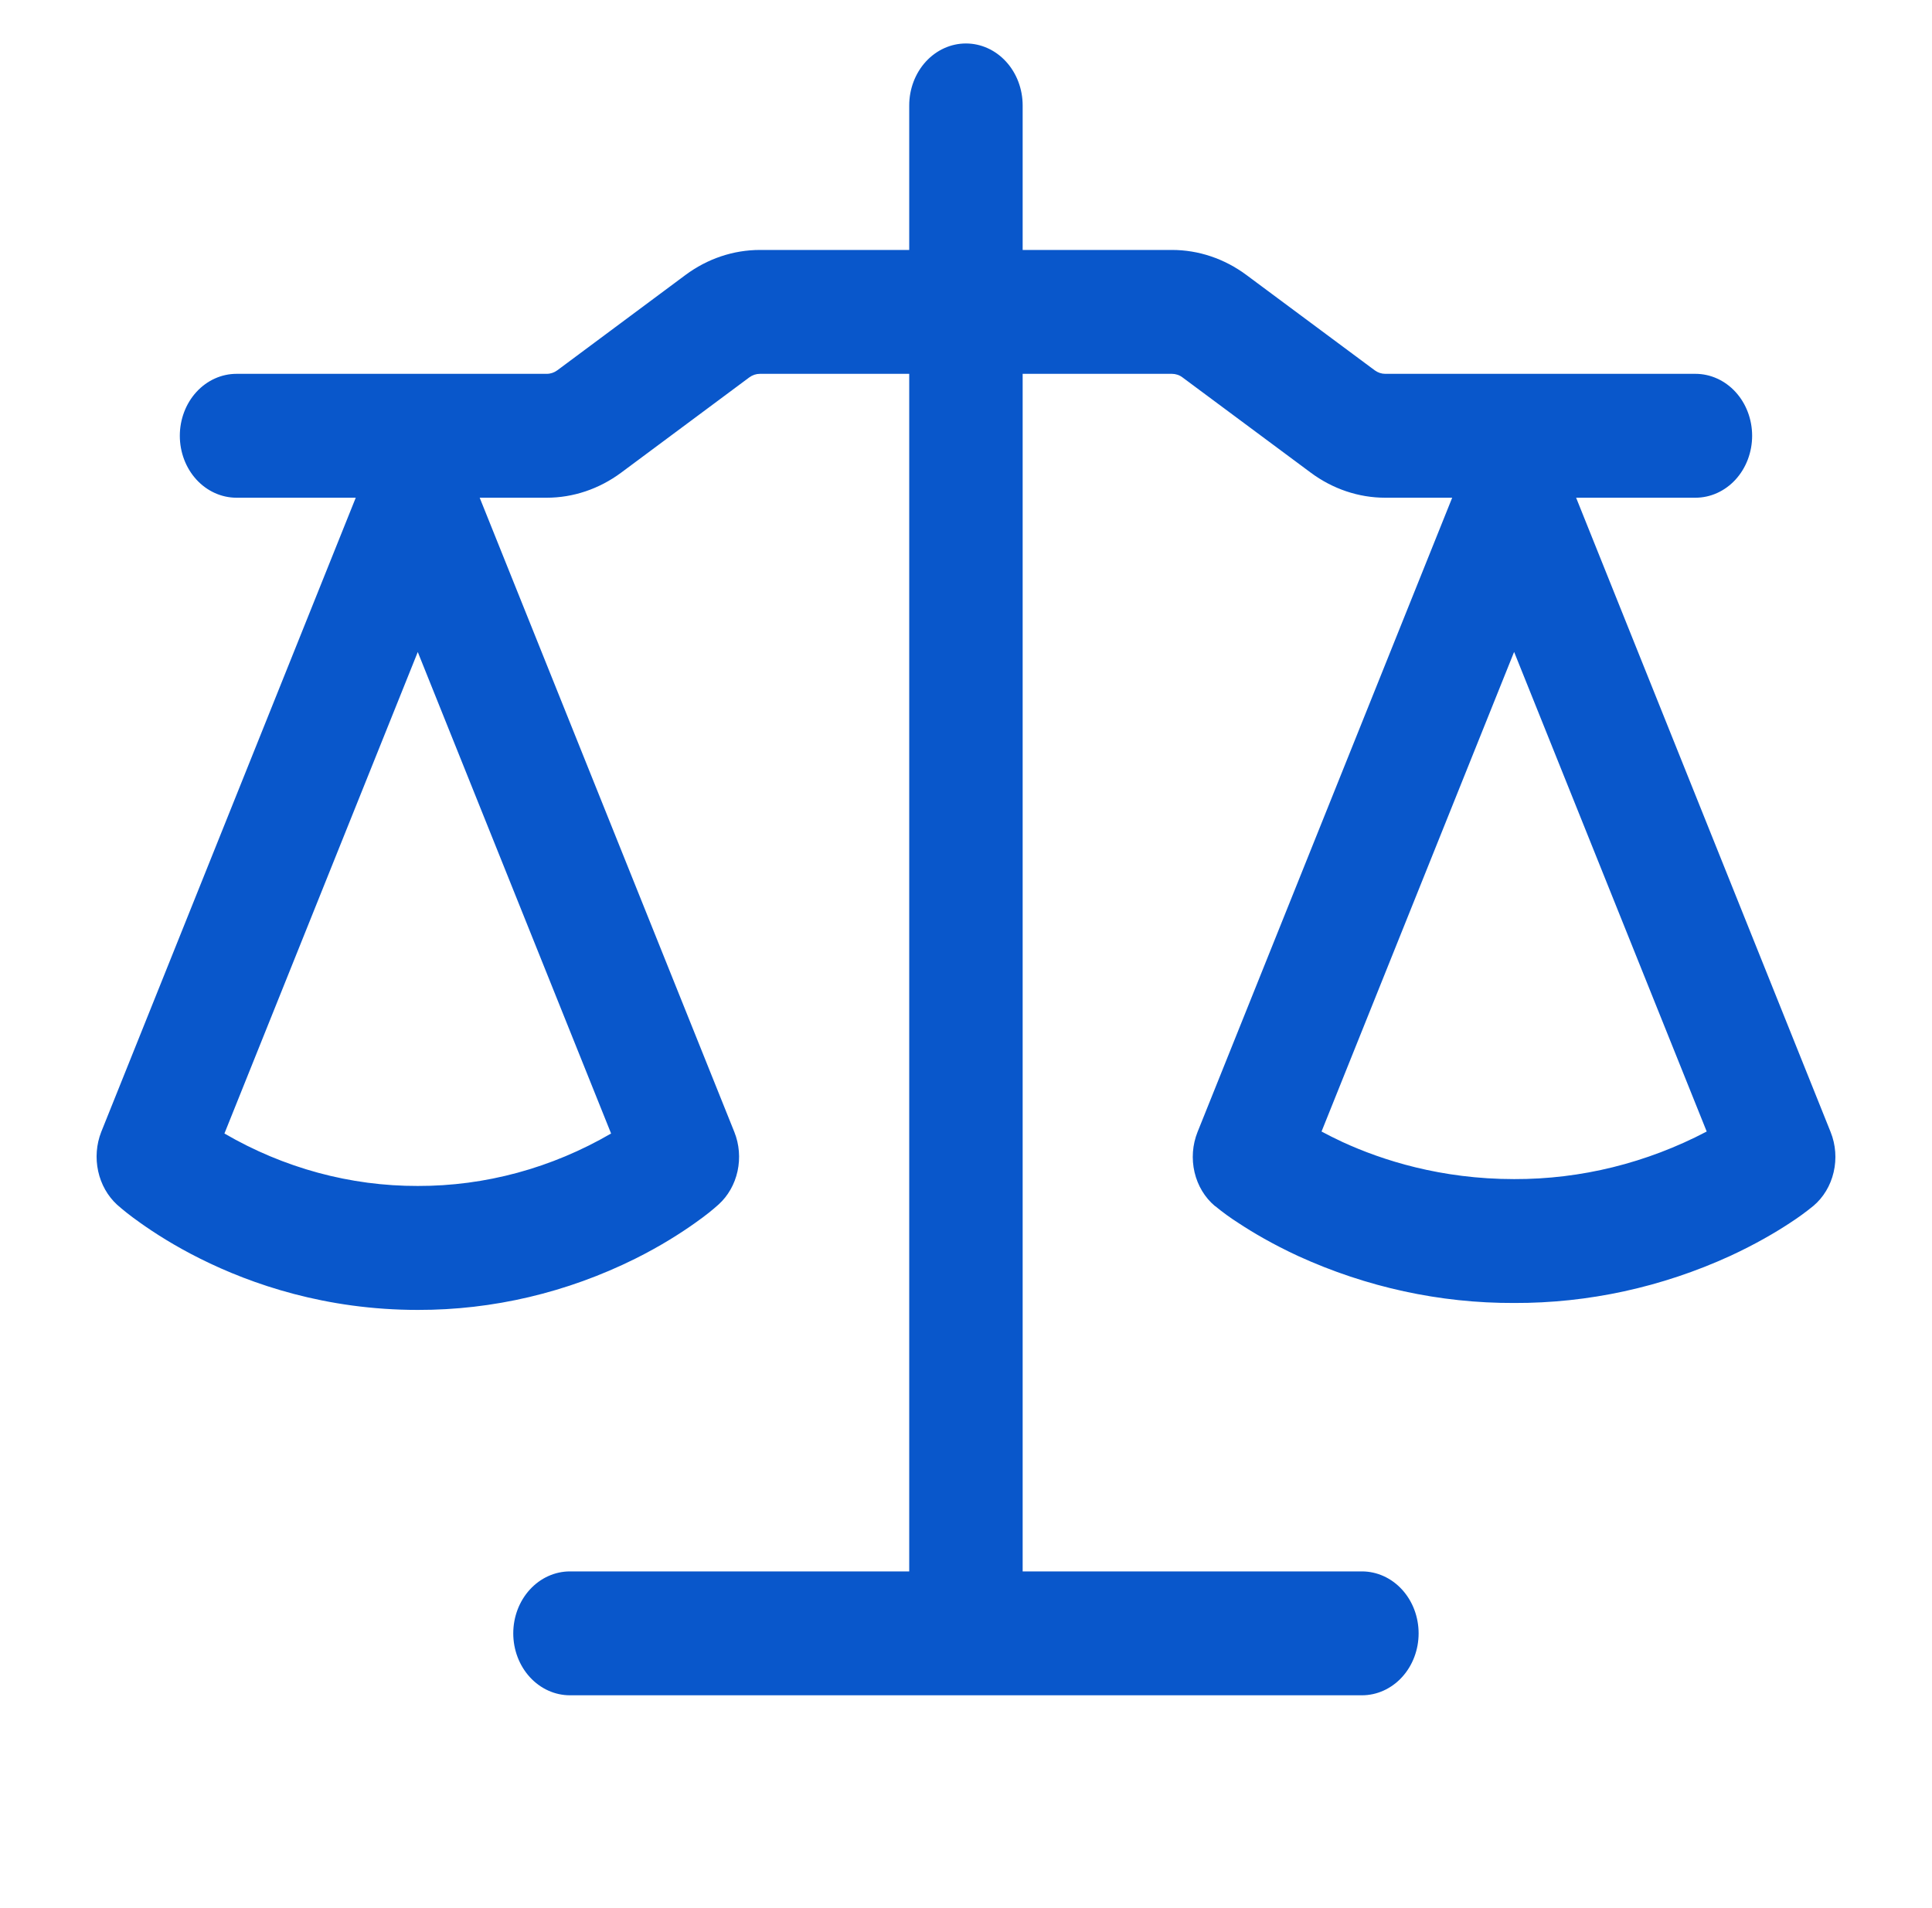 <svg width="80" height="79" viewBox="0 0 80 79" fill="none" xmlns="http://www.w3.org/2000/svg">
<g filter="url(#filter0_d_133_1078)">
<path fill-rule="evenodd" clip-rule="evenodd" d="M42.346 4.365C42.346 3.685 42.098 3.032 41.658 2.551C41.218 2.07 40.62 1.8 39.998 1.8C39.375 1.8 38.778 2.07 38.337 2.551C37.897 3.032 37.649 3.685 37.649 4.365V10.35H31.469C30.369 10.35 29.294 10.711 28.385 11.386L23.078 15.333C22.948 15.429 22.794 15.481 22.637 15.48H9.794C9.171 15.48 8.574 15.75 8.133 16.231C7.693 16.712 7.446 17.365 7.446 18.045C7.446 18.725 7.693 19.378 8.133 19.859C8.574 20.34 9.171 20.61 9.794 20.61H14.731L4.19 46.876C3.99 47.388 3.947 47.957 4.065 48.499C4.183 49.04 4.457 49.526 4.847 49.885C5.098 50.104 5.351 50.313 5.814 50.641C6.397 51.055 7.23 51.592 8.294 52.122C10.423 53.186 13.498 54.242 17.299 54.242C20.404 54.249 23.475 53.526 26.303 52.122C27.367 51.592 28.2 51.055 28.783 50.641C29.252 50.309 29.503 50.101 29.753 49.878C30.146 49.523 30.422 49.038 30.54 48.497C30.658 47.955 30.612 47.386 30.408 46.876L19.863 20.61H22.637C23.736 20.61 24.81 20.247 25.718 19.574L31.027 15.627C31.157 15.531 31.31 15.48 31.466 15.48H37.649V65.07H23.601C22.978 65.07 22.381 65.34 21.941 65.821C21.5 66.302 21.253 66.955 21.253 67.635C21.253 68.315 21.5 68.968 21.941 69.449C22.381 69.93 22.978 70.2 23.601 70.2H56.394C57.017 70.2 57.614 69.93 58.054 69.449C58.495 68.968 58.742 68.315 58.742 67.635C58.742 66.955 58.495 66.302 58.054 65.821C57.614 65.34 57.017 65.07 56.394 65.07H42.346V15.48H48.526C48.683 15.48 48.839 15.531 48.964 15.627L54.278 19.574C55.185 20.247 56.259 20.61 57.358 20.61H60.132L49.587 46.876C49.377 47.401 49.333 47.988 49.464 48.544C49.594 49.099 49.891 49.591 50.307 49.94C50.345 49.971 50.307 49.94 50.314 49.94C50.624 50.196 50.948 50.431 51.284 50.645C51.864 51.028 52.693 51.52 53.758 52.013C56.589 53.305 59.628 53.966 62.696 53.955C65.766 53.965 68.806 53.303 71.638 52.009C72.697 51.52 73.529 51.028 74.112 50.645C74.446 50.429 74.77 50.193 75.082 49.94C75.499 49.591 75.796 49.099 75.926 48.544C76.057 47.988 76.013 47.401 75.802 46.876L65.264 20.61H70.204C70.827 20.61 71.424 20.34 71.865 19.859C72.305 19.378 72.552 18.725 72.552 18.045C72.552 17.365 72.305 16.712 71.865 16.231C71.424 15.75 70.827 15.48 70.204 15.48H57.361C57.205 15.48 57.053 15.429 56.923 15.333L51.61 11.386C50.701 10.711 49.628 10.35 48.529 10.35H42.346V4.365ZM9.293 46.937C11.757 48.37 14.507 49.116 17.299 49.109C20.09 49.116 22.84 48.37 25.304 46.937L17.299 26.999L9.293 46.937ZM54.722 46.855C54.979 46.992 55.267 47.139 55.583 47.286C57.242 48.049 59.669 48.825 62.696 48.825C65.457 48.834 68.183 48.16 70.671 46.855L62.696 26.995L54.722 46.855Z" fill="#0957CB"/>
</g>
<defs>
<feFlood flood-opacity="0" result="BackgroundImageFix"/>
<feColorMatrix in="SourceAlpha" type="matrix" values="0 0 0 0 0 0 0 0 0 0 0 0 0 0 0 0 0 0 127 0" result="hardAlpha"/>
<feOffset dy="4"/>
<feGaussianBlur stdDeviation="2"/>
<feComposite in2="hardAlpha" operator="out"/>
<feColorMatrix type="matrix" values="0 0 0 0 0 0 0 0 0 0 0 0 0 0 0 0 0 0 0.25 0"/>
<feBlend mode="normal" in2="BackgroundImageFix" result="effect1_dropShadow_133_1078"/>
<feBlend mode="normal" in="SourceGraphic" in2="effect1_dropShadow_133_1078" result="shape"/>
</defs>
</svg>
